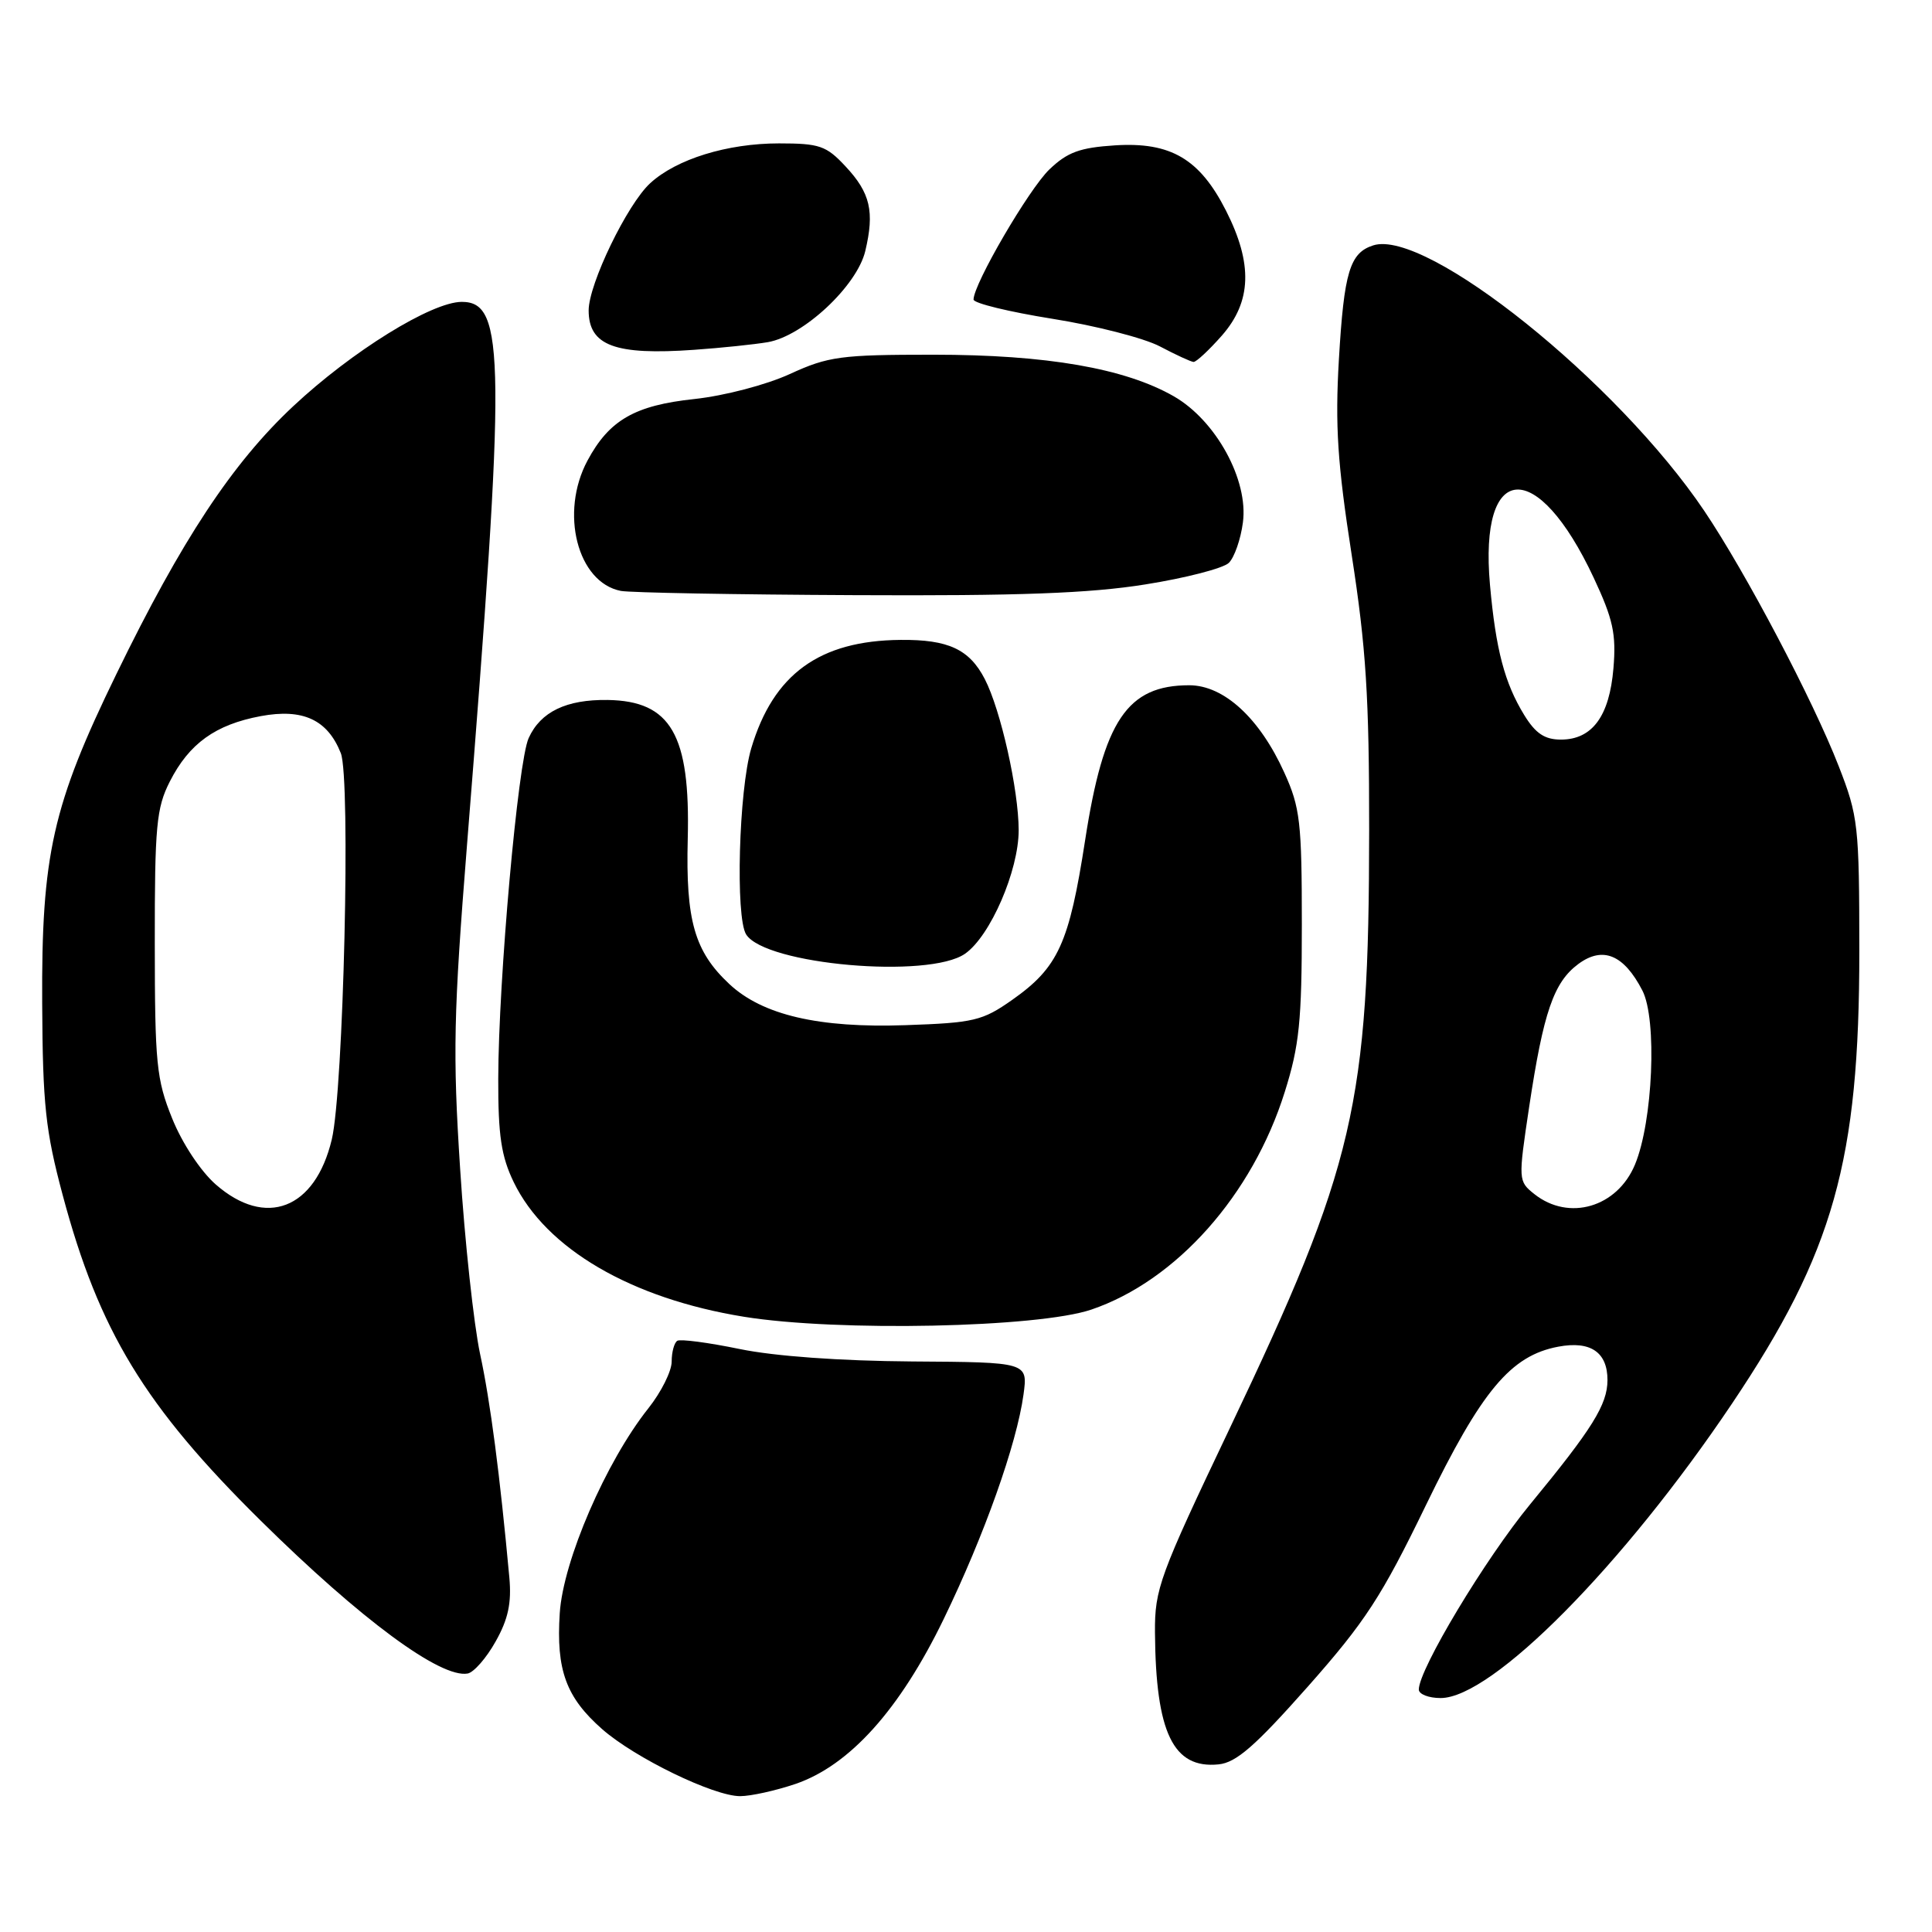 <?xml version="1.0" encoding="UTF-8" standalone="no"?>
<!DOCTYPE svg PUBLIC "-//W3C//DTD SVG 1.1//EN" "http://www.w3.org/Graphics/SVG/1.1/DTD/svg11.dtd" >
<svg xmlns="http://www.w3.org/2000/svg" xmlns:xlink="http://www.w3.org/1999/xlink" version="1.1" viewBox="0 0 256 256">
 <g >
 <path fill="currentColor"
d=" M 105.38 236.39 C 112.57 233.94 119.22 226.55 125.05 214.52 C 130.42 203.45 134.72 191.35 135.62 184.78 C 136.20 180.50 136.20 180.50 120.85 180.40 C 111.31 180.33 102.66 179.71 98.00 178.75 C 93.88 177.90 90.16 177.41 89.75 177.66 C 89.34 177.91 89.00 179.15 89.00 180.42 C 89.00 181.69 87.61 184.47 85.91 186.61 C 80.29 193.68 74.62 206.79 74.17 213.76 C 73.68 221.30 75.01 224.92 79.80 229.13 C 84.14 232.94 94.56 238.00 98.07 238.00 C 99.49 238.00 102.77 237.27 105.38 236.39 Z  M 173.28 223.50 C 180.91 214.88 183.07 211.56 188.93 199.47 C 196.31 184.26 200.18 179.62 206.49 178.44 C 210.75 177.64 213.00 179.17 213.00 182.87 C 212.99 186.12 211.00 189.31 202.75 199.33 C 196.81 206.54 188.00 221.20 188.00 223.87 C 188.00 224.49 189.30 225.00 190.89 225.00 C 197.71 225.00 215.08 207.45 229.49 186.00 C 242.97 165.93 246.38 153.80 246.37 126.00 C 246.36 109.34 246.23 108.17 243.63 101.50 C 240.22 92.75 231.33 75.87 225.83 67.70 C 214.30 50.58 189.00 30.28 181.97 32.51 C 178.86 33.50 178.09 36.03 177.41 47.64 C 176.90 56.40 177.22 61.40 179.10 73.50 C 181.01 85.78 181.43 92.40 181.42 110.00 C 181.40 146.42 179.53 154.43 162.98 189.19 C 153.62 208.85 153.00 210.53 153.04 216.32 C 153.14 229.60 155.45 234.39 161.46 233.79 C 163.80 233.56 166.30 231.38 173.28 223.50 Z  M 65.67 217.51 C 67.34 214.55 67.80 212.40 67.49 209.02 C 66.24 195.44 64.98 185.73 63.61 179.39 C 62.78 175.49 61.58 164.45 60.97 154.87 C 59.98 139.59 60.10 134.31 61.88 111.97 C 67.04 47.39 66.97 40.00 61.19 40.00 C 57.20 40.00 46.61 46.56 38.85 53.83 C 30.78 61.38 24.06 71.56 15.43 89.30 C 6.95 106.71 5.48 113.27 5.59 133.00 C 5.66 146.40 6.03 149.83 8.30 158.33 C 13.11 176.35 19.18 186.33 34.55 201.50 C 47.81 214.59 58.38 222.40 61.97 221.75 C 62.78 221.60 64.45 219.70 65.67 217.51 Z  M 144.63 173.52 C 155.87 169.69 165.95 158.35 170.23 144.71 C 172.17 138.56 172.50 135.30 172.50 122.50 C 172.50 108.96 172.28 107.00 170.18 102.38 C 166.92 95.16 162.17 90.80 157.58 90.80 C 149.37 90.80 146.24 95.45 143.79 111.30 C 141.67 125.02 140.23 128.19 134.12 132.49 C 130.18 135.26 129.05 135.53 119.99 135.84 C 108.49 136.24 101.03 134.50 96.64 130.39 C 92.03 126.08 90.85 121.98 91.13 111.14 C 91.48 97.35 88.90 92.88 80.52 92.75 C 75.05 92.67 71.63 94.31 70.05 97.80 C 68.63 100.91 66.05 129.83 66.02 142.93 C 66.00 150.46 66.42 153.23 68.07 156.64 C 72.34 165.46 83.62 172.06 98.59 174.48 C 110.99 176.48 137.58 175.93 144.63 173.52 Z  M 127.88 126.37 C 131.23 124.03 134.98 115.36 134.98 110.00 C 134.97 104.64 132.60 94.06 130.49 89.98 C 128.45 86.03 125.65 84.73 119.34 84.79 C 108.58 84.88 102.46 89.33 99.54 99.17 C 97.90 104.72 97.43 121.56 98.87 123.82 C 101.41 127.83 123.08 129.73 127.88 126.37 Z  M 151.76 77.44 C 157.12 76.59 162.10 75.30 162.83 74.58 C 163.56 73.86 164.40 71.46 164.69 69.24 C 165.45 63.62 161.13 55.73 155.55 52.52 C 149.06 48.80 138.69 47.00 123.67 47.00 C 111.39 47.00 109.76 47.22 104.66 49.56 C 101.51 51.00 96.00 52.44 92.03 52.87 C 84.11 53.71 80.73 55.66 77.85 61.02 C 74.14 67.93 76.51 77.18 82.27 78.30 C 83.50 78.53 97.44 78.79 113.26 78.86 C 135.00 78.97 144.40 78.62 151.76 77.44 Z  M 161.90 44.47 C 165.85 39.97 166.02 34.95 162.46 27.93 C 158.98 21.06 155.13 18.79 147.75 19.26 C 143.09 19.56 141.44 20.16 139.05 22.45 C 136.33 25.06 129.00 37.63 129.00 39.69 C 129.00 40.18 133.70 41.32 139.44 42.24 C 145.18 43.15 151.60 44.80 153.69 45.90 C 155.79 47.01 157.79 47.93 158.15 47.96 C 158.50 47.98 160.19 46.41 161.90 44.47 Z  M 101.73 45.34 C 106.44 44.53 113.54 37.90 114.65 33.28 C 115.90 28.04 115.33 25.56 112.03 22.04 C 109.49 19.31 108.59 19.00 103.22 19.00 C 96.36 19.00 89.63 21.08 86.15 24.28 C 83.11 27.07 78.00 37.64 78.00 41.13 C 78.00 45.80 81.49 47.10 92.00 46.35 C 95.58 46.10 99.95 45.64 101.73 45.34 Z  M 203.32 158.23 C 201.17 156.51 201.16 156.42 202.62 146.68 C 204.51 134.13 205.87 130.16 209.13 127.74 C 212.37 125.34 215.16 126.48 217.62 131.24 C 219.60 135.06 219.02 148.62 216.64 154.32 C 214.28 159.98 207.89 161.85 203.32 158.23 Z  M 201.97 94.75 C 199.37 90.51 198.20 86.08 197.43 77.50 C 195.96 61.08 203.69 60.56 211.18 76.57 C 213.74 82.04 214.17 84.00 213.79 88.54 C 213.26 94.90 210.98 98.00 206.83 98.00 C 204.68 98.00 203.47 97.19 201.97 94.75 Z  M 28.58 156.94 C 26.57 155.17 24.13 151.48 22.81 148.19 C 20.72 143.02 20.52 140.91 20.51 125.00 C 20.50 109.47 20.72 107.06 22.50 103.56 C 25.06 98.52 28.55 96.01 34.55 94.89 C 40.13 93.85 43.40 95.36 45.16 99.80 C 46.49 103.17 45.52 144.47 43.96 151.00 C 41.75 160.23 35.21 162.75 28.58 156.94 Z "/>
</g>
</svg>